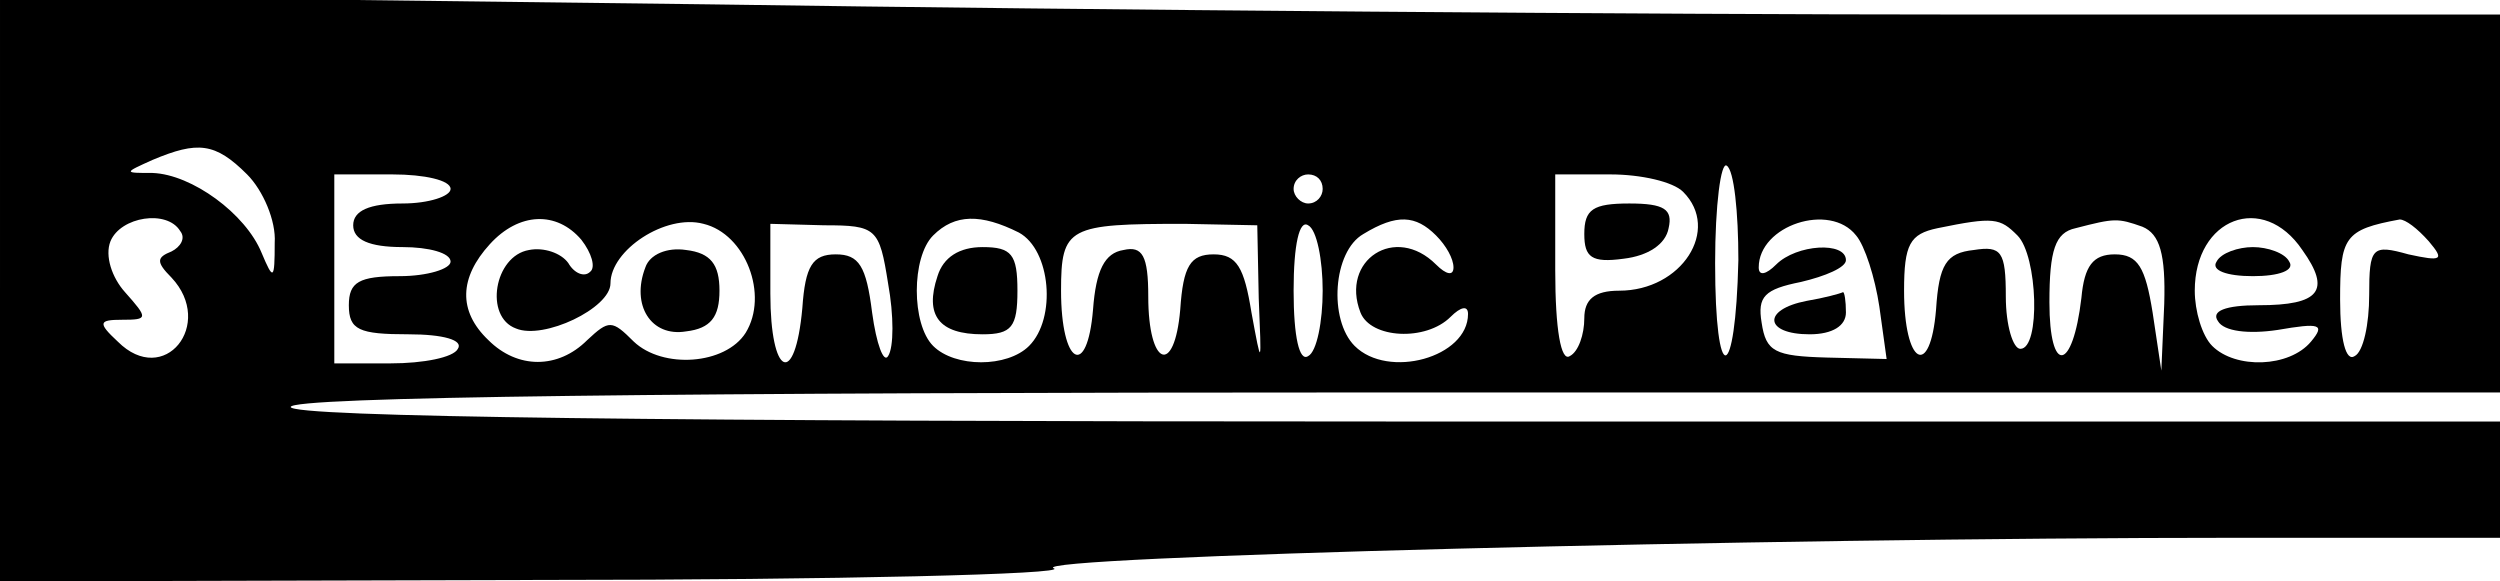 <?xml version="1.0" standalone="no"?>
<!DOCTYPE svg PUBLIC "-//W3C//DTD SVG 20010904//EN"
 "http://www.w3.org/TR/2001/REC-SVG-20010904/DTD/svg10.dtd">
<svg version="1.0" xmlns="http://www.w3.org/2000/svg"
 width="172pt" height="40pt" viewBox="0 0 172 40"
 preserveAspectRatio="xMidYMid meet">

<g transform="translate(0,40) scale(0.1,-0.1)"
fill="#000000" stroke="none">
<path d="M0 202 l0 -202 373 1 c204 0 363 4 352 8 -20 8 487 21 813 21 l182 0
0 40 0 40 -760 0 c-500 0 -760 3 -760 10 0 7 260 10 760 10 l760 0 0 130 0
130 -372 0 c-205 0 -592 3 -860 7 l-488 6 0 -201z m170 78 c11 -11 20 -32 19
-47 0 -26 -1 -26 -9 -7 -11 27 -48 54 -75 55 -20 0 -20 0 0 9 31 13 43 12 65
-10z m1026 -59 c-2 -86 -16 -88 -16 -2 0 40 4 70 8 67 5 -3 8 -32 8 -65z
m-886 49 c0 -5 -15 -10 -33 -10 -23 0 -34 -5 -34 -15 0 -10 11 -15 34 -15 18
0 33 -4 33 -10 0 -5 -16 -10 -35 -10 -28 0 -35 -4 -35 -20 0 -17 7 -20 41 -20
24 0 38 -4 34 -10 -3 -6 -24 -10 -46 -10 l-39 0 0 65 0 65 40 0 c22 0 40 -4
40 -10z m600 0 c0 -5 -4 -10 -10 -10 -5 0 -10 5 -10 10 0 6 5 10 10 10 6 0 10
-4 10 -10z m248 -2 c26 -26 -1 -68 -44 -68 -17 0 -24 -6 -24 -19 0 -11 -4 -23
-10 -26 -6 -4 -10 18 -10 59 l0 66 38 0 c21 0 43 -5 50 -12z m-1034 -27 c4 -5
0 -11 -6 -14 -10 -4 -11 -7 0 -18 30 -32 -5 -76 -37 -44 -14 13 -13 15 3 15
18 0 18 1 2 19 -9 10 -14 25 -10 35 7 17 39 22 48 7z m276 -6 c7 -9 10 -19 6
-22 -4 -4 -11 -1 -15 6 -5 7 -17 11 -27 9 -24 -4 -31 -46 -9 -54 19 -8 65 14
65 31 0 23 38 48 64 41 29 -7 45 -49 29 -75 -14 -22 -57 -25 -77 -6 -15 15
-17 15 -32 1 -20 -20 -48 -20 -68 0 -21 20 -20 43 1 66 20 22 46 23 63 3z
m211 -30 c4 -22 4 -44 0 -50 -3 -5 -8 8 -11 30 -4 32 -9 40 -25 40 -16 0 -21
-8 -23 -37 -5 -55 -22 -47 -22 10 l0 48 37 -1 c36 0 38 -2 44 -40z m90 35 c22
-12 26 -59 7 -78 -15 -15 -51 -15 -66 0 -15 15 -15 61 0 76 15 15 33 15 59 2z
m165 -45 c2 -48 2 -48 -5 -10 -5 31 -10 40 -26 40 -16 0 -21 -8 -23 -38 -4
-46 -22 -39 -22 9 0 28 -4 35 -17 32 -13 -2 -19 -14 -21 -41 -4 -48 -22 -38
-22 13 0 44 5 46 85 46 l50 -1 1 -50z m44 5 c0 -21 -4 -42 -10 -45 -6 -4 -10
13 -10 45 0 32 4 49 10 45 6 -3 10 -24 10 -45z m78 38 c7 -7 12 -16 12 -22 0
-6 -5 -5 -12 2 -28 28 -66 3 -52 -33 7 -18 45 -20 62 -3 7 7 12 8 12 2 0 -30
-55 -45 -78 -22 -18 18 -15 65 6 77 23 14 36 13 50 -1z m289 0 c6 -7 13 -29
16 -49 l5 -36 -41 1 c-36 1 -42 4 -45 24 -3 18 2 23 27 28 17 4 31 10 31 15 0
13 -34 11 -48 -3 -7 -7 -12 -8 -12 -2 0 29 49 45 67 22z m111 0 c14 -14 16
-78 2 -78 -5 0 -10 16 -10 36 0 31 -3 35 -22 32 -19 -2 -24 -10 -26 -41 -4
-48 -22 -38 -22 13 0 32 4 39 23 43 39 8 43 7 55 -5z m86 6 c12 -5 16 -19 15
-53 l-2 -46 -6 40 c-5 31 -10 40 -26 40 -15 0 -21 -8 -23 -30 -6 -51 -22 -53
-22 -3 0 36 4 48 18 51 27 7 29 7 46 1z m110 -16 c20 -28 12 -38 -30 -38 -23
0 -33 -4 -28 -11 4 -7 21 -9 41 -6 29 5 33 4 23 -8 -15 -18 -52 -19 -68 -3 -7
7 -12 24 -12 38 0 50 47 68 74 28z m87 6 c11 -13 9 -14 -14 -9 -25 7 -27 5
-27 -28 0 -20 -4 -39 -10 -42 -6 -4 -10 11 -10 39 0 43 3 48 41 55 4 0 12 -6
20 -15z"/>
<path d="M1090 239 c0 -16 5 -20 27 -17 17 2 29 10 31 21 3 13 -3 17 -27 17
-25 0 -31 -4 -31 -21z"/>
<path d="M444 216 c-10 -26 4 -48 28 -44 17 2 23 10 23 28 0 18 -6 26 -23 28
-13 2 -25 -3 -28 -12z"/>
<path d="M645 210 c-9 -27 1 -40 31 -40 20 0 24 5 24 30 0 25 -4 30 -24 30
-16 0 -27 -7 -31 -20z"/>
<path d="M1243 193 c-31 -6 -29 -23 2 -23 16 0 25 6 25 15 0 8 -1 14 -2 14 -2
-1 -13 -4 -25 -6z"/>
<path d="M1525 220 c-4 -6 7 -10 25 -10 18 0 29 4 25 10 -3 6 -15 10 -25 10
-10 0 -22 -4 -25 -10z"/>
</g>
</svg>
